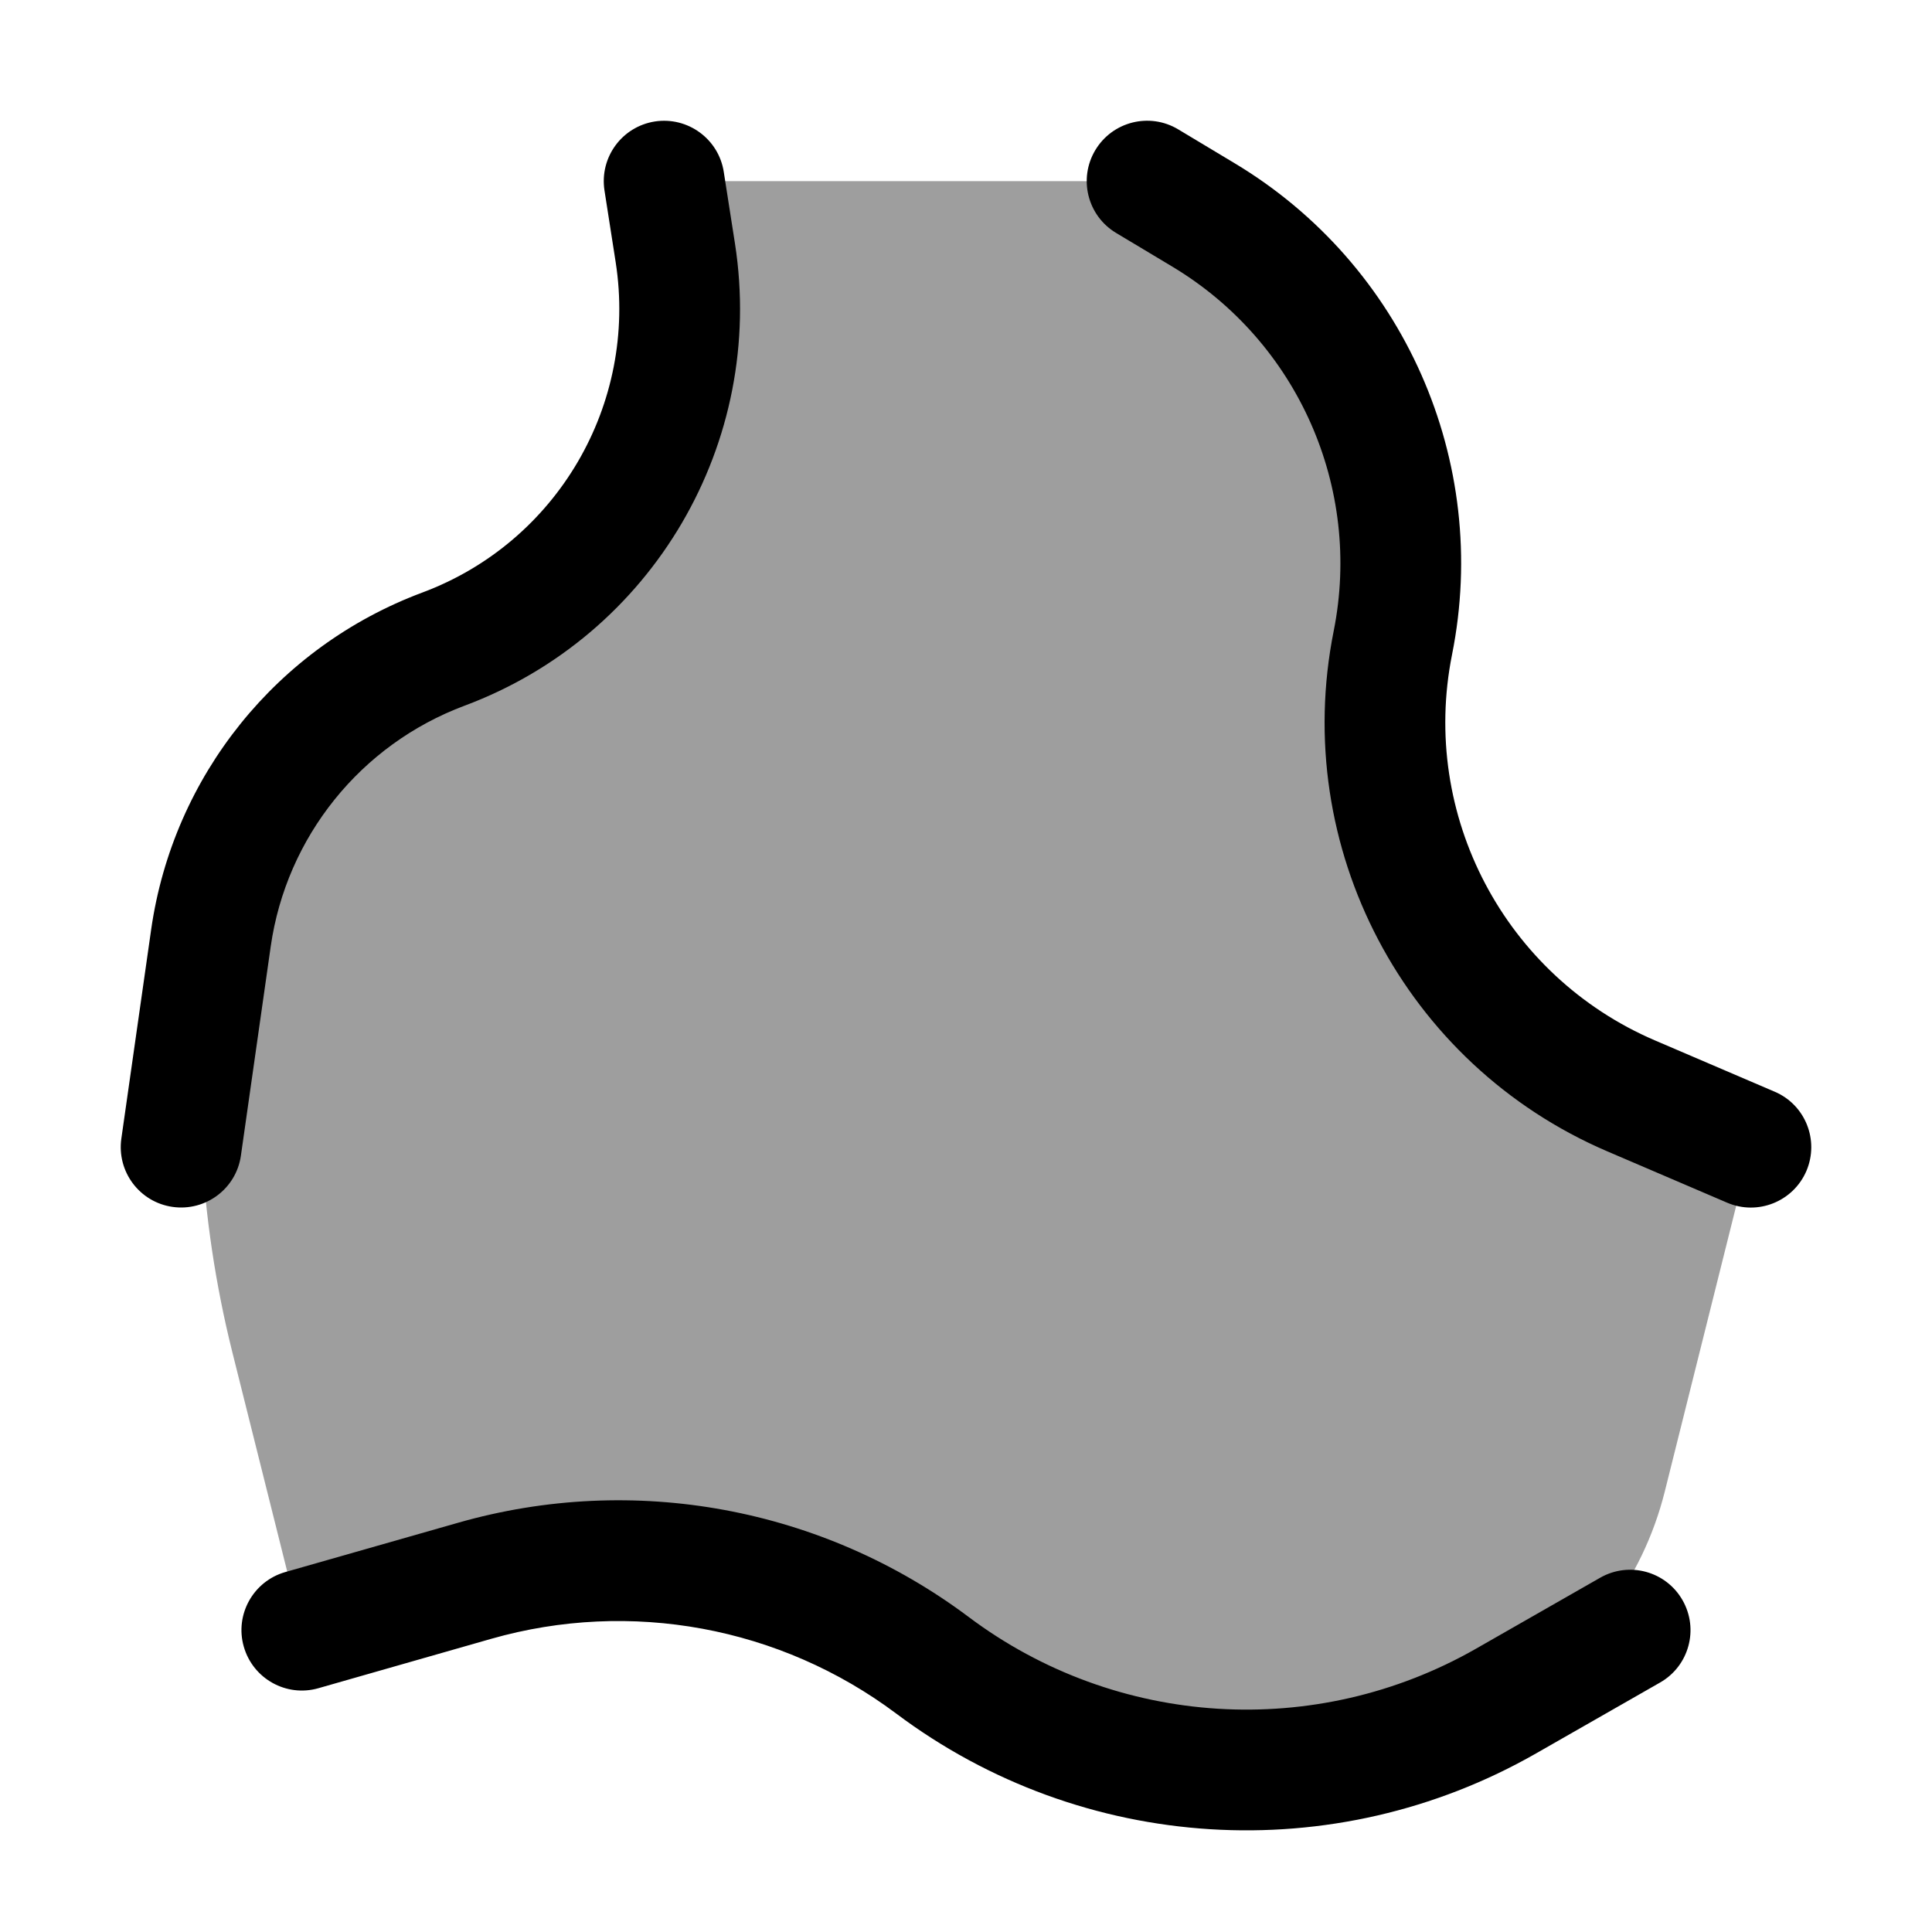 <svg width="16" height="16" viewBox="0 0 16 16" fill="none" xmlns="http://www.w3.org/2000/svg">
<g id="fill-between-many">
<path id="warning" d="M2.5 13.5L3.931 13.091C5.234 12.719 6.637 12.978 7.722 13.791C9.105 14.829 10.972 14.945 12.473 14.087C13.129 13.712 13.604 13.085 13.787 12.352L14.5 9.5L13.508 9.075C12.046 8.449 11.223 6.884 11.535 5.324C11.814 3.93 11.186 2.512 9.968 1.781C9.662 1.597 9.311 1.5 8.955 1.5L5.5 1.5L5.593 2.096C5.812 3.506 5.01 4.876 3.673 5.375C2.642 5.76 1.903 6.678 1.747 7.768C1.584 8.912 1.644 10.076 1.924 11.198L2.5 13.5Z" fill="#9E9E9E"/>
<path id="Union" fill-rule="evenodd" clip-rule="evenodd" d="M11.045 5.226C11.282 4.04 10.748 2.832 9.71 2.209L9.243 1.929C9.006 1.787 8.929 1.48 9.071 1.243C9.213 1.006 9.52 0.929 9.757 1.071L10.225 1.352C11.625 2.192 12.346 3.821 12.025 5.422C11.76 6.75 12.461 8.082 13.705 8.616L14.697 9.041C14.951 9.149 15.068 9.443 14.96 9.697C14.851 9.951 14.557 10.069 14.303 9.96L13.311 9.535C11.632 8.815 10.687 7.018 11.045 5.226ZM8.022 13.391C9.245 14.309 10.897 14.412 12.225 13.653L13.252 13.066C13.492 12.929 13.797 13.012 13.934 13.252C14.071 13.492 13.988 13.797 13.748 13.934L12.721 14.521C11.047 15.478 8.964 15.348 7.422 14.191C6.462 13.472 5.221 13.243 4.068 13.572L2.637 13.981C2.372 14.057 2.095 13.903 2.019 13.637C1.943 13.372 2.097 13.095 2.363 13.019L3.793 12.611C5.247 12.195 6.812 12.484 8.022 13.391ZM2.242 7.838C2.372 6.93 2.988 6.165 3.848 5.844C5.407 5.262 6.342 3.664 6.087 2.019L5.994 1.424C5.952 1.151 5.696 0.964 5.423 1.006C5.15 1.049 4.964 1.304 5.006 1.577L5.099 2.173C5.281 3.349 4.613 4.491 3.498 4.907C2.295 5.356 1.434 6.426 1.252 7.697L1.005 9.429C0.966 9.703 1.156 9.956 1.429 9.995C1.703 10.034 1.956 9.844 1.995 9.571L2.242 7.838Z" fill="black"/>
</g>
</svg>
